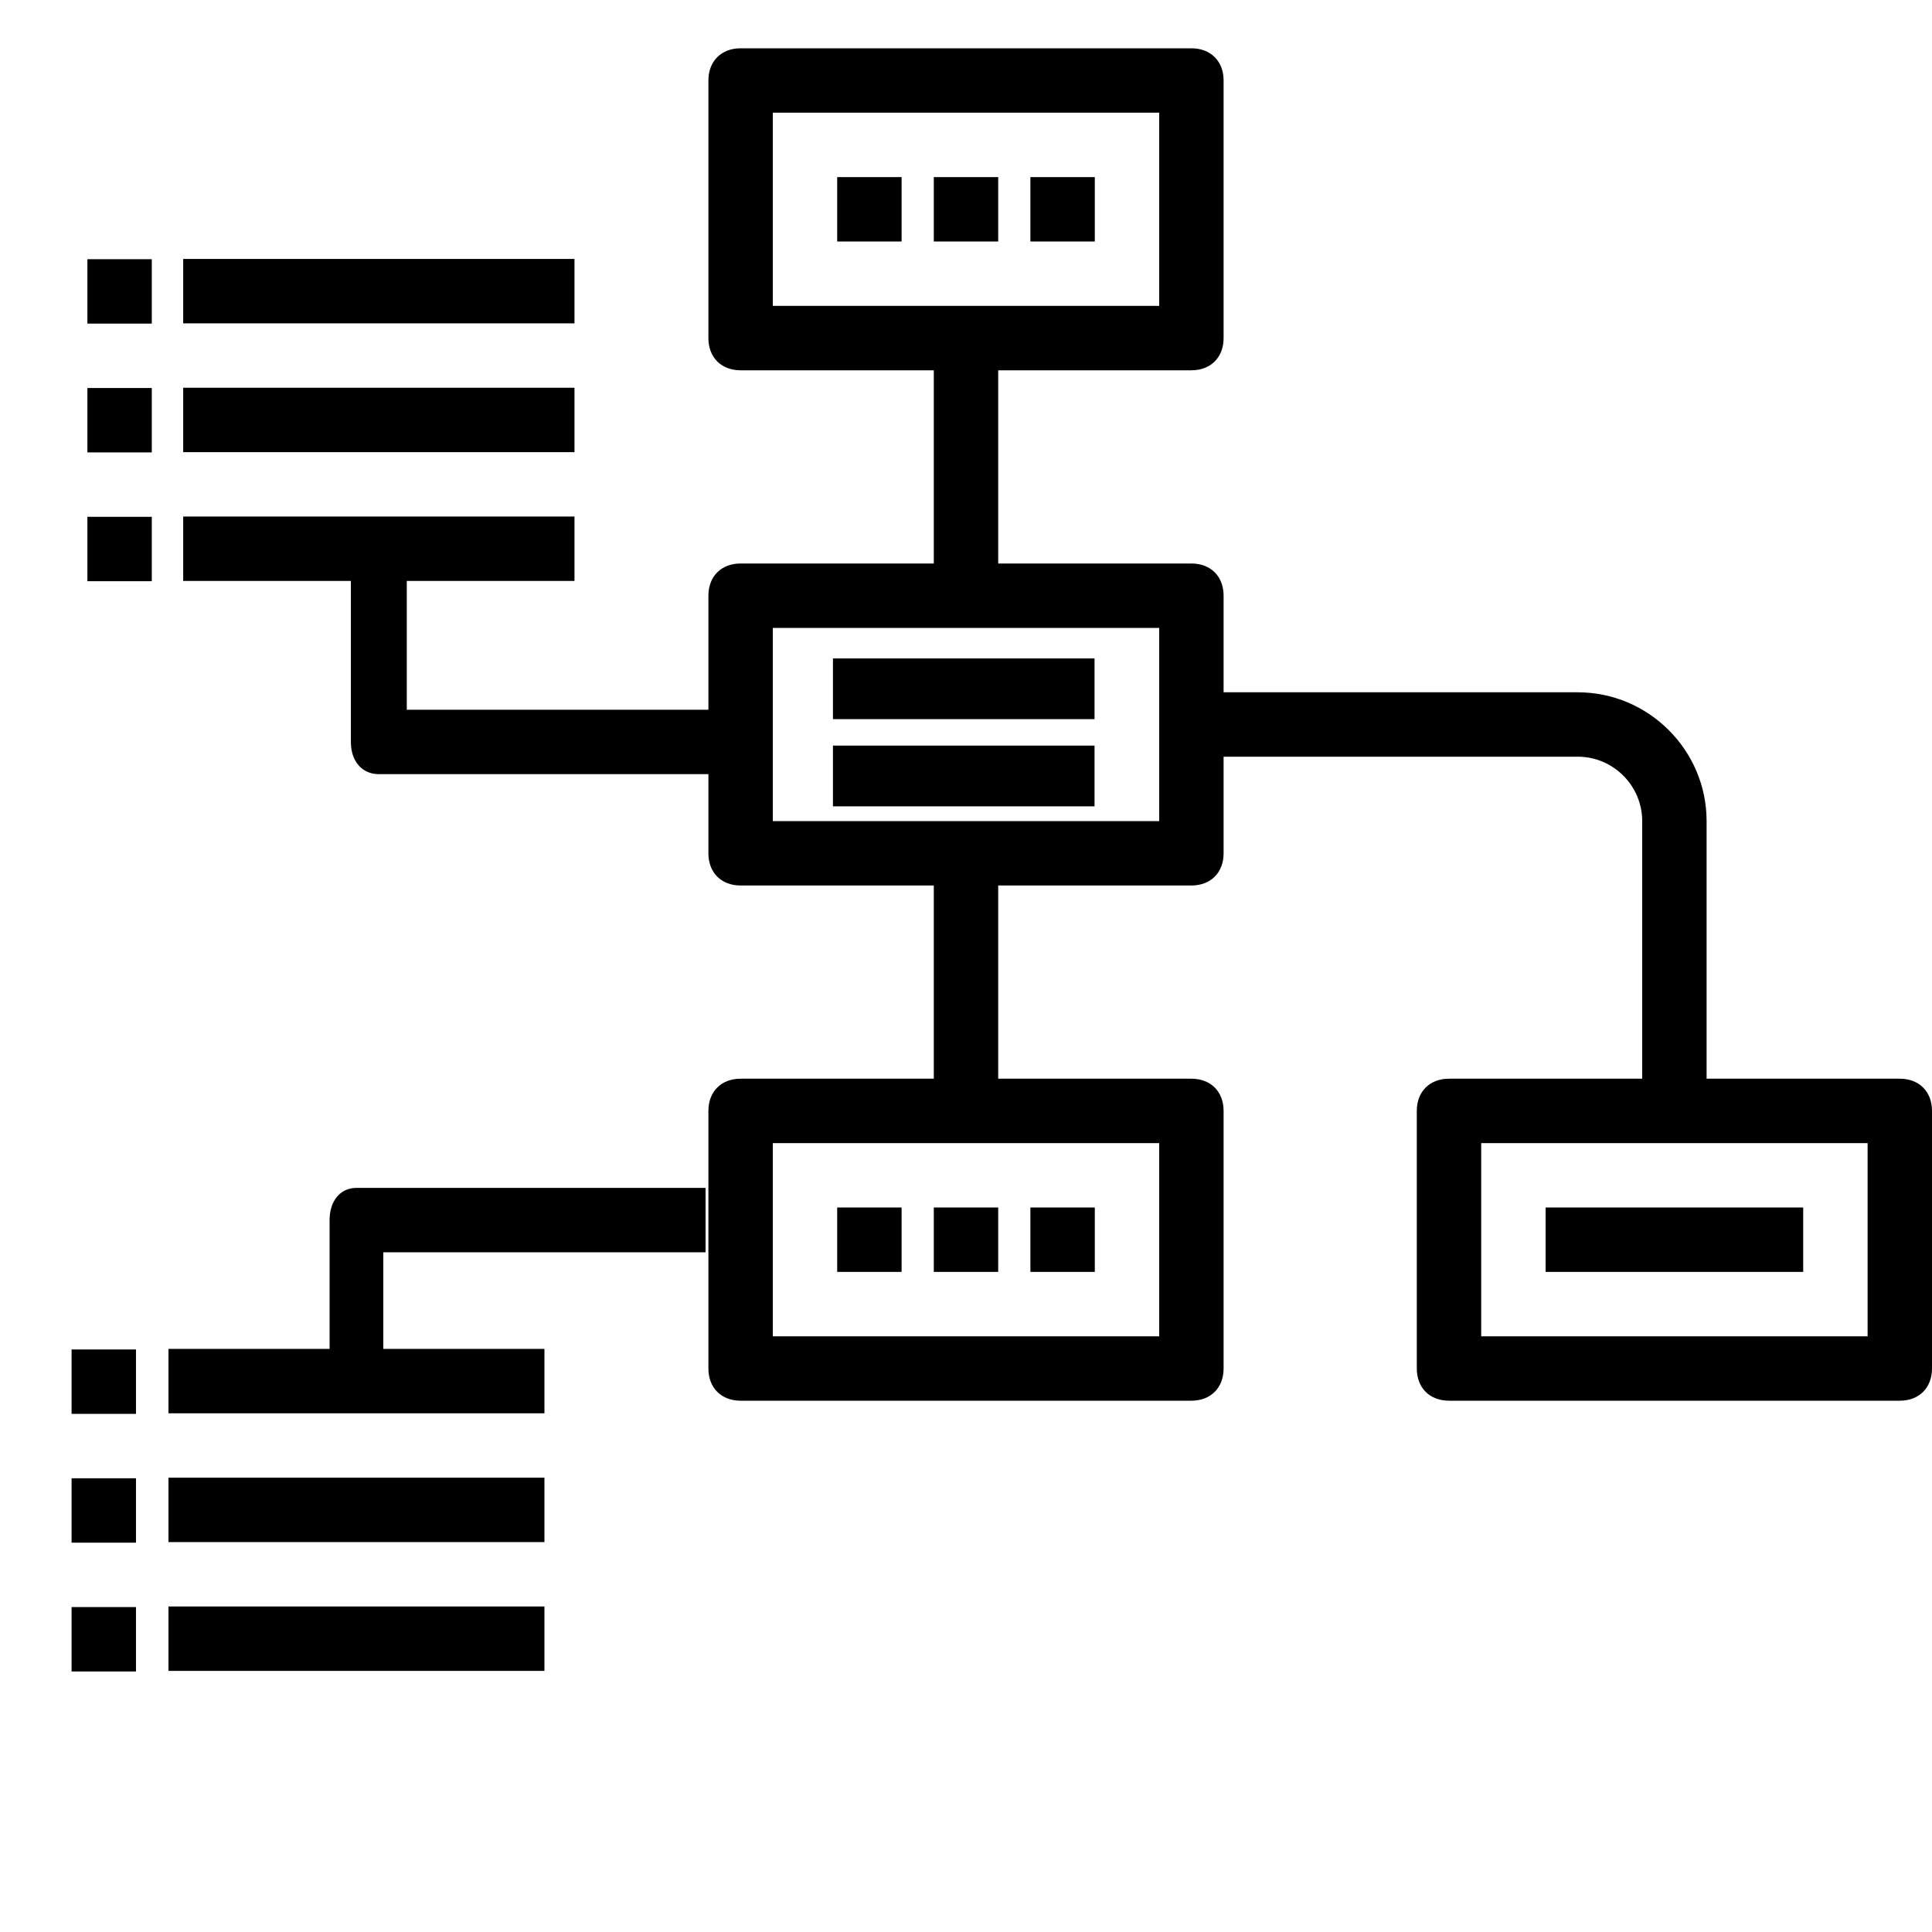 <?xml version="1.0" encoding="UTF-8" standalone="no"?>
<!DOCTYPE svg PUBLIC "-//W3C//DTD SVG 1.1//EN" "http://www.w3.org/Graphics/SVG/1.1/DTD/svg11.dtd">
<svg width="100%" height="100%" viewBox="0 0 60 60" version="1.1" xmlns="http://www.w3.org/2000/svg" xmlns:xlink="http://www.w3.org/1999/xlink" xml:space="preserve" style="fill-rule:evenodd;clip-rule:evenodd;stroke-linejoin:round;stroke-miterlimit:1.414;">
    <g>
        <path d="M59,33.5L53,33.5L53,25.5C53,23.3 51.2,21.5 49,21.5L38,21.5L38,18.5C38,17.9 37.6,17.5 37,17.5L31,17.5L31,11.5L37,11.5C37.6,11.5 38,11.1 38,10.5L38,2.5C38,1.9 37.6,1.5 37,1.5L23,1.5C22.4,1.5 22,1.9 22,2.5L22,10.5C22,11.1 22.4,11.5 23,11.5L29,11.5L29,17.5L23,17.5C22.4,17.5 22,17.9 22,18.5L22,26.5C22,27.1 22.4,27.5 23,27.5L29,27.5L29,33.5L23,33.5C22.4,33.5 22,33.9 22,34.5L22,42.5C22,43.1 22.4,43.5 23,43.5L37,43.5C37.6,43.5 38,43.1 38,42.5L38,34.5C38,33.9 37.6,33.5 37,33.5L31,33.5L31,27.5L37,27.5C37.6,27.5 38,27.1 38,26.5L38,23.5L49,23.5C50.1,23.5 51,24.4 51,25.5L51,33.5L45,33.5C44.4,33.5 44,33.9 44,34.5L44,42.5C44,43.1 44.4,43.5 45,43.5L59,43.5C59.6,43.5 60,43.1 60,42.5L60,34.5C60,33.9 59.6,33.5 59,33.5ZM24,9.5L24,3.5L36,3.5L36,9.5L24,9.5ZM36,35.5L36,41.5L24,41.5L24,35.5L36,35.5ZM36,25.5L24,25.5L24,19.5L36,19.5L36,25.5ZM58,41.5L46,41.5L46,35.5L58,35.5L58,41.5Z" style="fill:black;fill-rule:nonzero;"/>
        <rect x="29" y="5.5" width="2" height="2" style="fill:black;"/>
        <rect x="26" y="5.5" width="2" height="2" style="fill:black;"/>
        <rect x="32" y="5.5" width="2" height="2" style="fill:black;"/>
        <g transform="matrix(4.062,0,0,0.943,-104.116,0.173)">
            <rect x="32" y="21.5" width="2" height="2" style="fill:black;"/>
        </g>
        <g transform="matrix(4.062,0,0,0.943,-104.116,2.881)">
            <rect x="32" y="21.5" width="2" height="2" style="fill:black;"/>
        </g>
        <rect x="29" y="37.5" width="2" height="2" style="fill:black;"/>
        <rect x="26" y="37.5" width="2" height="2" style="fill:black;"/>
        <rect x="32" y="37.5" width="2" height="2" style="fill:black;"/>
        <rect x="48" y="37.5" width="8" height="2" style="fill:black;"/>
        <g transform="matrix(6.12323e-17,1,-1,6.12323e-17,41.214,8.05)">
            <rect x="0" y="36.5" width="2" height="2" style="fill:black;"/>
        </g>
        <g transform="matrix(0.868,0,0,1,5.689,-32.458)">
            <rect x="0" y="40.5" width="14" height="2" style="fill:black;"/>
        </g>
        <g transform="matrix(0.868,0,0,1,5.689,-32.458)">
            <rect x="0" y="44.5" width="14" height="2" style="fill:black;"/>
        </g>
        <g transform="matrix(6.12323e-17,1,-1,6.12323e-17,41.214,8.05)">
            <rect x="4" y="36.5" width="2" height="2" style="fill:black;"/>
        </g>
        <g transform="matrix(6.12323e-17,1,-1,6.12323e-17,41.214,8.05)">
            <rect x="8" y="36.5" width="2" height="2" style="fill:black;"/>
        </g>
        <g transform="matrix(-6.12323e-17,-1,1,-6.12323e-17,1.723,97.909)">
            <rect x="46" y="0.5" width="2" height="2" style="fill:black;"/>
        </g>
        <g transform="matrix(-0.834,0,0,-1,55.272,56.391)">
            <rect x="46" y="4.5" width="14" height="2" style="fill:black;"/>
        </g>
        <g transform="matrix(-0.834,0,0,-1,55.272,56.391)">
            <rect x="46" y="8.5" width="14" height="2" style="fill:black;"/>
        </g>
        <g transform="matrix(-0.834,0,0,-1,55.272,56.391)">
            <path d="M46,14.5L52,14.5L52,17.5L40,17.5L40,19.5L53,19.5C53.6,19.5 54,19.1 54,18.5L54,14.5L60,14.5L60,12.5L46,12.5L46,14.5Z" style="fill:black;fill-rule:nonzero;"/>
        </g>
        <g transform="matrix(-6.12323e-17,-1,1,-6.12323e-17,1.723,97.909)">
            <rect x="50" y="0.5" width="2" height="2" style="fill:black;"/>
        </g>
        <g transform="matrix(-6.12323e-17,-1,1,-6.12323e-17,1.723,97.909)">
            <rect x="54" y="0.5" width="2" height="2" style="fill:black;"/>
        </g>
        <g transform="matrix(0.868,0,0,1,5.689,-32.458)">
            <path d="M8,50.5L14,50.5L14,48.5L0,48.5L0,50.5L6,50.5L6,55.5C6,56.1 6.4,56.5 7,56.5L19,56.5L19,54.5L8,54.5L8,50.5Z" style="fill:black;fill-rule:nonzero;"/>
        </g>
    </g>
</svg>
